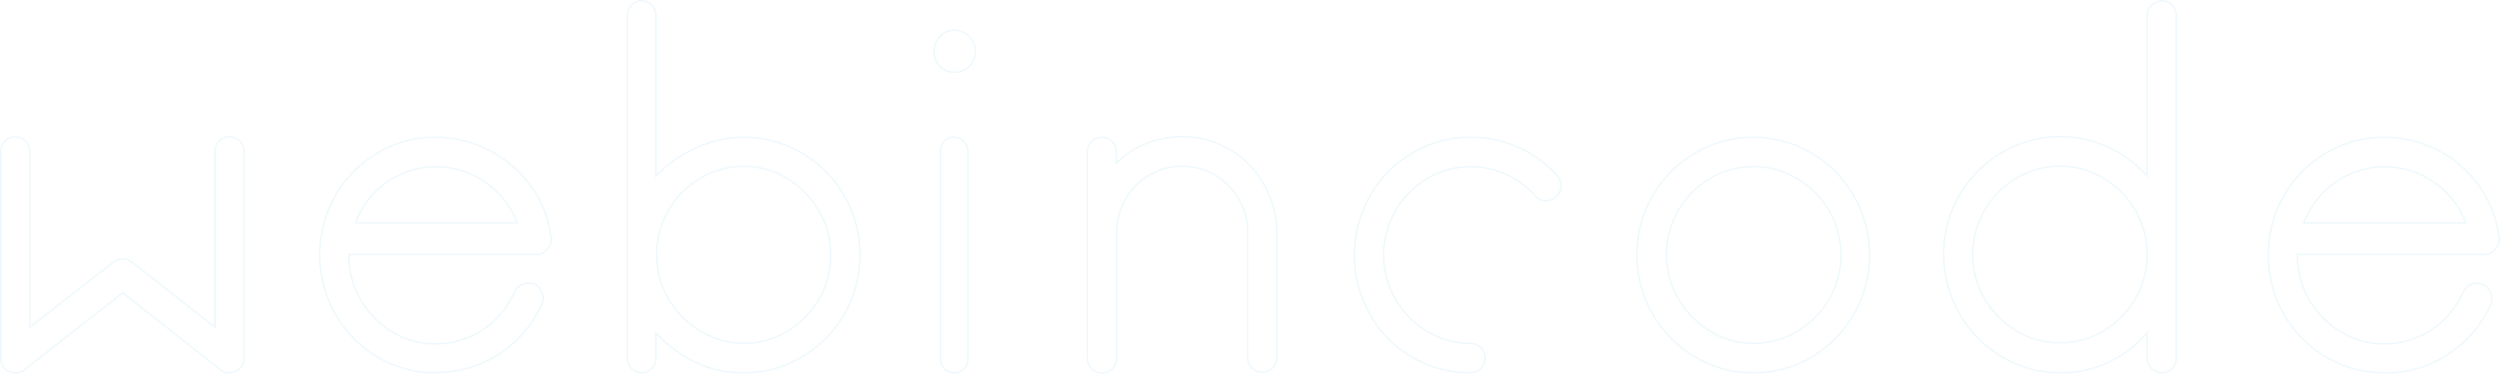 <svg width="789" height="118" viewBox="0 0 789 118" fill="none" xmlns="http://www.w3.org/2000/svg">
<g opacity="0.32">
<path d="M67.856 47.797C67.847 47.262 67.933 46.73 68.109 46.227L68.19 46.014C68.422 45.449 68.765 44.938 69.2 44.515L69.026 44.336L69.201 44.515L69.206 44.51C69.575 44.128 70.008 43.815 70.483 43.586L70.689 43.493C71.177 43.289 71.696 43.174 72.222 43.152L72.447 43.148H72.448C73.659 43.159 74.817 43.653 75.67 44.524C76.523 45.395 77.003 46.573 77.003 47.801V113.016C77.012 113.854 76.781 114.678 76.34 115.387C75.899 116.096 75.265 116.661 74.516 117.014L74.504 117.019L74.493 117.024C73.944 117.352 73.335 117.562 72.705 117.641L72.435 117.666H72.434C71.47 117.732 70.517 117.436 69.758 116.837L69.608 116.713L69.599 116.705L38.864 92.53L38.711 92.409L38.556 92.53L7.697 116.704L7.691 116.709C7.098 117.201 6.39 117.527 5.639 117.658L5.314 117.702C4.443 117.788 3.565 117.608 2.793 117.188L2.784 117.185L2.776 117.181L2.497 117.042C1.95 116.745 1.473 116.33 1.101 115.826L0.923 115.566C0.53 114.945 0.302 114.234 0.258 113.501L0.251 113.186V47.797C0.241 47.262 0.327 46.73 0.504 46.227L0.585 46.014C0.787 45.52 1.076 45.067 1.437 44.678L1.595 44.515L1.599 44.512C2.46 43.64 3.628 43.15 4.845 43.15C5.986 43.15 7.083 43.581 7.926 44.352L8.091 44.512H8.092C8.52 44.942 8.86 45.454 9.091 46.019C9.322 46.583 9.44 47.189 9.438 47.801V103.255L9.843 102.94L35.857 82.654L35.856 82.653C36.629 82.068 37.557 81.736 38.518 81.696L38.71 81.692H38.713C39.678 81.681 40.621 81.978 41.408 82.539L41.563 82.654L67.452 102.94L67.856 103.257V47.797Z" stroke="#CEEAF5" stroke-width="0.5"/>
<path d="M137.506 43.313H137.509C141.65 43.302 145.762 44.002 149.669 45.38L150.448 45.664C154.18 47.074 157.667 49.07 160.781 51.579L161.399 52.088C164.704 54.867 167.51 58.203 169.693 61.949V61.95C171.861 65.838 173.269 70.112 173.84 74.539L173.842 74.552L173.845 74.564C173.988 75.18 173.997 75.819 173.872 76.436L173.811 76.7C173.624 77.398 173.269 78.038 172.778 78.562L172.765 78.577L172.754 78.593C172.419 79.084 171.979 79.491 171.47 79.785L171.247 79.905C170.642 80.204 169.971 80.341 169.3 80.302L169.293 80.301H110.076L110.074 80.549C110.034 84.304 110.78 88.025 112.265 91.467V91.468C113.656 94.764 115.658 97.761 118.163 100.295V100.294C120.49 102.668 123.21 104.61 126.198 106.029L126.8 106.307H126.802C130.182 107.781 133.826 108.535 137.508 108.524C141.483 108.524 145.409 107.652 149.014 105.972L149.729 105.625C153.337 103.823 156.487 101.214 158.943 97.999L159.425 97.349L159.429 97.343C159.974 96.537 160.521 95.685 161.026 94.79C161.404 94.121 161.759 93.452 162.106 92.766L162.453 92.073L162.458 92.061C162.701 91.498 163.059 90.993 163.508 90.58C163.957 90.167 164.487 89.855 165.063 89.664L165.07 89.661L165.078 89.658C166.224 89.198 167.5 89.197 168.646 89.656C169.199 89.912 169.696 90.277 170.109 90.73C170.524 91.184 170.846 91.718 171.055 92.3L171.058 92.31L171.062 92.317C171.315 92.882 171.446 93.496 171.446 94.117C171.446 94.66 171.346 95.198 171.151 95.703L171.062 95.917C170.077 98.102 168.889 100.186 167.515 102.141L166.914 102.969C163.581 107.399 159.306 111.01 154.409 113.536L153.934 113.777C148.838 116.312 143.229 117.613 137.552 117.577L137.395 117.576L137.353 117.66C132.796 117.659 128.283 116.784 124.053 115.08L123.201 114.724H123.2C119.118 112.965 115.384 110.475 112.18 107.376L111.546 106.748C106.583 101.651 103.168 95.227 101.698 88.236L101.562 87.558C100.218 80.531 100.889 73.267 103.49 66.622L103.748 65.981C107.305 57.352 113.974 50.431 122.381 46.612L123.199 46.252L123.202 46.251C127.434 44.397 131.98 43.402 136.584 43.318L137.506 43.313ZM137.612 52.622C132.243 52.622 126.996 54.212 122.514 57.188L122.082 57.481L122.081 57.482C117.656 60.589 114.24 64.953 112.263 70.022L112.453 70.096V70.362H163.223L163.088 70.02C161.144 65.091 157.833 60.839 153.559 57.773L153.142 57.48C148.567 54.316 143.154 52.622 137.612 52.622Z" stroke="#CEEAF5" stroke-width="0.5"/>
<path d="M234.74 52.496C231.284 52.496 227.862 53.159 224.653 54.447L224.015 54.713L224.012 54.714C220.975 56.063 218.189 57.925 215.771 60.218L215.293 60.682L215.291 60.685C212.955 63.07 211.051 65.85 209.664 68.897L209.394 69.51L209.393 69.511C207.947 72.942 207.203 76.634 207.203 80.364C207.203 83.861 207.857 87.324 209.13 90.57L209.393 91.217L209.394 91.218C210.703 94.293 212.544 97.106 214.829 99.523L215.292 100.002C217.804 102.536 220.761 104.575 224.012 106.014V106.013C227.357 107.523 230.973 108.321 234.636 108.357V108.359L234.637 108.358V108.359H234.72V108.358C238.156 108.361 241.559 107.7 244.745 106.41L245.384 106.142L245.386 106.141C248.623 104.701 251.567 102.662 254.064 100.129L254.063 100.128C256.419 97.765 258.339 94.998 259.732 91.957L260.004 91.346L260.005 91.344C261.45 87.912 262.195 84.221 262.195 80.491C262.195 76.994 261.54 73.531 260.268 70.284L260.005 69.638L260.004 69.636L259.73 69.022C258.329 65.974 256.412 63.194 254.064 60.81H254.063C251.59 58.268 248.678 56.202 245.473 54.716H245.474L245.467 54.713L244.828 54.447C241.62 53.159 238.196 52.496 234.74 52.496ZM198.015 4.899C198.006 4.367 198.09 3.838 198.262 3.336L198.34 3.122C198.536 2.628 198.817 2.174 199.167 1.778L199.321 1.612L199.325 1.608C199.685 1.225 200.109 0.911 200.578 0.682L200.782 0.589C201.263 0.385 201.777 0.271 202.297 0.253L202.521 0.251H202.528C203.044 0.242 203.557 0.329 204.041 0.508L204.247 0.59C204.79 0.823 205.278 1.17 205.681 1.606V1.607L205.69 1.617C206.071 1.988 206.383 2.424 206.609 2.906L206.701 3.115C206.904 3.609 207.016 4.136 207.033 4.67L207.035 4.898V55.559L207.464 55.117C210.929 51.553 215.043 48.701 219.578 46.719V46.72L219.585 46.716C224.005 44.632 228.796 43.482 233.663 43.333L234.637 43.316H234.639C239.262 43.279 243.845 44.156 248.131 45.895L248.984 46.254L248.986 46.255C253.346 48.124 257.315 50.816 260.682 54.188V54.188C264.014 57.586 266.688 61.586 268.562 65.982V65.983C270.445 70.575 271.415 75.498 271.415 80.47C271.415 85.44 270.446 90.362 268.563 94.953C266.826 99.086 264.365 102.865 261.303 106.108L260.683 106.75C257.53 109.925 253.843 112.503 249.799 114.364L248.985 114.727C244.734 116.562 240.177 117.556 235.562 117.656L234.638 117.665H234.634C229.765 117.71 224.943 116.73 220.474 114.792L219.584 114.392C215.011 112.252 210.896 109.228 207.47 105.489L207.035 105.016V112.932C207.044 113.467 206.962 113.999 206.793 114.505L206.716 114.72C206.522 115.217 206.245 115.677 205.897 116.078L205.745 116.247C205.378 116.631 204.949 116.948 204.477 117.185L204.271 117.28C203.719 117.523 203.124 117.653 202.521 117.664C202.001 117.665 201.485 117.574 200.996 117.395L200.787 117.312C200.306 117.108 199.865 116.82 199.482 116.462L199.322 116.304L199.321 116.303L199.167 116.137C198.867 115.798 198.618 115.416 198.43 115.003L198.34 114.793C198.144 114.299 198.035 113.775 198.017 113.244L198.015 113.016V4.899Z" stroke="#CEEAF5" stroke-width="0.5"/>
<path d="M300.99 43.36L301.243 43.358C301.807 43.353 302.364 43.471 302.879 43.704C303.329 43.908 303.738 44.196 304.082 44.553L304.226 44.709L304.234 44.719C304.988 45.503 305.435 46.536 305.494 47.625L305.501 47.844V113.181H305.5L305.501 113.185C305.51 113.703 305.43 114.219 305.264 114.708L305.188 114.916C304.997 115.397 304.726 115.84 304.386 116.226L304.235 116.387L304.233 116.389C303.845 116.795 303.38 117.117 302.866 117.336C302.417 117.528 301.937 117.638 301.451 117.66L301.242 117.664H301.016C300.578 117.653 300.145 117.575 299.731 117.432L299.526 117.354C299.052 117.162 298.615 116.886 298.236 116.539L298.078 116.386C297.719 116.017 297.427 115.589 297.214 115.119L297.127 114.916C296.937 114.435 296.832 113.924 296.815 113.407L296.813 113.185V47.632C296.821 46.536 297.221 45.484 297.934 44.667L298.08 44.507L298.084 44.503C298.436 44.121 298.855 43.808 299.317 43.579L299.519 43.486C299.986 43.285 300.484 43.172 300.99 43.15V43.36ZM301.236 9.548H301.244C302.002 9.538 302.756 9.664 303.469 9.921L303.772 10.038C304.474 10.332 305.116 10.749 305.672 11.271L305.904 11.5L305.91 11.506C306.457 12.039 306.903 12.668 307.229 13.36L307.36 13.661C307.651 14.372 307.812 15.129 307.837 15.896L307.839 16.225V16.236C307.862 17.006 307.744 17.772 307.491 18.496L307.375 18.804C307.084 19.515 306.666 20.164 306.143 20.719L305.912 20.95L305.91 20.952C304.735 22.095 303.189 22.758 301.568 22.821L301.243 22.825H301.237C300.496 22.835 299.759 22.715 299.06 22.47L298.762 22.356C298.074 22.076 297.44 21.676 296.889 21.176L296.657 20.955C296.053 20.351 295.578 19.628 295.26 18.831C294.982 18.134 294.829 17.392 294.81 16.642V16.304C294.781 15.528 294.889 14.755 295.13 14.021L295.241 13.708C295.52 12.985 295.924 12.32 296.434 11.743L296.659 11.502L296.663 11.497C297.176 10.946 297.784 10.496 298.455 10.167L298.747 10.033C299.436 9.74 300.171 9.577 300.916 9.551L301.236 9.548Z" stroke="#CEEAF5" stroke-width="0.5"/>
<path d="M398.452 117.497C397.299 117.494 396.19 117.065 395.331 116.293L395.163 116.134L395.16 116.132L394.998 115.967C394.63 115.573 394.335 115.116 394.126 114.615C393.917 114.115 393.8 113.581 393.778 113.039L393.775 112.807V73.372C393.801 69.502 392.755 65.708 390.763 62.416L390.352 61.765C388.092 58.327 384.869 55.652 381.096 54.082H381.097C378.727 53.066 376.189 52.516 373.619 52.46L373.105 52.456C370.349 52.454 367.62 53.005 365.076 54.08C362.753 55.036 360.629 56.422 358.812 58.166L358.452 58.52C356.558 60.43 355.058 62.702 354.041 65.205C352.982 67.795 352.438 70.57 352.437 73.372V112.973H352.436L352.437 112.979C352.451 113.597 352.338 114.211 352.106 114.783C351.904 115.284 351.614 115.742 351.251 116.137L351.091 116.302L351.084 116.31C350.526 116.903 349.824 117.335 349.052 117.564L348.717 117.65C347.926 117.821 347.106 117.778 346.341 117.526L346.017 117.405C345.268 117.095 344.615 116.59 344.122 115.944L343.922 115.659C343.477 114.975 343.219 114.185 343.172 113.37L343.165 113.02V47.968C343.156 47.437 343.238 46.909 343.407 46.407L343.485 46.194C343.68 45.701 343.958 45.246 344.306 44.851L344.459 44.685C344.826 44.306 345.255 43.996 345.727 43.768L345.932 43.675C346.415 43.47 346.929 43.351 347.451 43.325L347.675 43.319H347.685C348.224 43.3 348.761 43.381 349.27 43.559L349.485 43.641C350.057 43.875 350.573 44.228 351.001 44.678V44.679L351.011 44.688C351.389 45.045 351.698 45.468 351.925 45.938L352.017 46.142C352.219 46.623 352.332 47.138 352.351 47.659L352.353 47.884V51.47L352.774 51.069C355.432 48.55 358.536 46.56 361.922 45.204C365.303 43.889 368.886 43.194 372.504 43.15H373.231C376.907 43.137 380.55 43.821 383.973 45.163L384.654 45.44C388.273 46.966 391.555 49.208 394.307 52.035V52.034C396.836 54.668 398.883 57.733 400.356 61.086L400.644 61.761V61.762C402.093 65.244 402.877 68.97 402.956 72.743L402.963 73.498V112.846L402.957 113.074C402.906 114.136 402.497 115.149 401.799 115.942L401.645 116.108C400.801 116.977 399.654 117.475 398.452 117.497Z" stroke="#CEEAF5" stroke-width="0.5"/>
<path d="M464.135 43.313H464.138C468.953 43.294 473.722 44.229 478.177 46.062L479.063 46.44C483.476 48.391 487.465 51.196 490.81 54.694L491.47 55.403C492.243 56.294 492.666 57.439 492.664 58.62L492.658 58.857V58.864C492.643 59.501 492.486 60.127 492.199 60.693C491.912 61.26 491.503 61.753 491.002 62.137L490.986 62.15C490.132 62.925 489.028 63.353 487.887 63.358L487.658 63.353H487.655C487.129 63.336 486.611 63.223 486.125 63.02L485.919 62.927C485.376 62.666 484.891 62.293 484.495 61.834H484.494C482.128 59.079 479.221 56.857 475.961 55.308L475.304 55.007C471.788 53.426 467.984 52.613 464.137 52.619C460.682 52.582 457.258 53.244 454.064 54.565L453.429 54.838C450.404 56.187 447.63 58.049 445.228 60.342L444.752 60.807L444.75 60.809C442.414 63.194 440.51 65.974 439.123 69.02L438.853 69.634L438.852 69.635C437.406 73.066 436.662 76.757 436.662 80.487C436.662 83.984 437.316 87.448 438.589 90.694L438.852 91.341L438.853 91.342C440.249 94.622 442.251 97.602 444.75 100.124V100.125C447.091 102.5 449.825 104.441 452.825 105.86L453.429 106.138H453.43C456.597 107.528 460.001 108.279 463.448 108.352L464.139 108.356H464.141C464.666 108.348 465.187 108.433 465.683 108.606L465.894 108.686C466.45 108.912 466.957 109.25 467.384 109.678V109.677C467.765 110.071 468.075 110.528 468.302 111.028L468.394 111.246C468.625 111.832 468.739 112.458 468.73 113.089C468.71 114.31 468.216 115.473 467.356 116.328C466.497 117.183 465.341 117.661 464.137 117.661H463.969C459.347 117.68 454.767 116.802 450.476 115.079L449.621 114.724C445.538 112.965 441.805 110.475 438.6 107.376L437.966 106.748C433.03 101.634 429.646 95.201 428.205 88.211L428.071 87.532C426.756 80.506 427.454 73.251 430.075 66.621L430.335 65.981H430.336C433.892 57.352 440.561 50.431 448.968 46.612L449.786 46.252L449.789 46.251C454.035 44.397 458.594 43.402 463.211 43.318L464.135 43.313Z" stroke="#CEEAF5" stroke-width="0.5"/>
<path d="M553.332 43.312C558.247 43.312 563.112 44.311 567.639 46.25V46.251C571.71 48.015 575.44 50.491 578.658 53.563L579.295 54.185C582.42 57.362 584.954 61.081 586.778 65.161L587.134 65.981C589.05 70.564 590.038 75.49 590.038 80.466C590.038 85.131 589.17 89.752 587.482 94.087L587.134 94.95V94.951C585.424 99.089 582.976 102.87 579.915 106.106L579.295 106.746L579.294 106.747C576.192 109.894 572.574 112.469 568.603 114.356L567.804 114.725C563.517 116.576 558.92 117.571 554.266 117.656L553.334 117.661H553.331C548.721 117.68 544.154 116.802 539.876 115.079L539.024 114.724L538.206 114.357C530.076 110.606 523.557 104.008 519.85 95.778L519.488 94.949C517.572 90.367 516.584 85.442 516.584 80.466C516.584 75.49 517.572 70.564 519.488 65.981L519.487 65.981C521.362 61.584 524.036 57.583 527.369 54.185C530.504 51.017 534.178 48.452 538.212 46.61L539.023 46.251H539.024C543.551 44.312 548.417 43.312 553.332 43.312ZM553.33 52.617C549.926 52.569 546.548 53.192 543.383 54.449L542.752 54.709L542.749 54.711C539.724 56.06 536.951 57.922 534.548 60.215L534.072 60.679L534.07 60.681C531.723 63.065 529.806 65.844 528.404 68.892L528.131 69.505V69.508C526.686 72.939 525.94 76.63 525.94 80.36C525.94 83.857 526.594 87.321 527.867 90.567L528.131 91.213V91.215C529.542 94.496 531.557 97.475 534.068 99.995V99.996C536.4 102.414 539.133 104.396 542.142 105.852L542.747 106.136L542.752 106.138C546.143 107.601 549.792 108.355 553.479 108.355C556.934 108.355 560.357 107.693 563.565 106.404L564.204 106.138L564.207 106.137C567.254 104.788 570.043 102.912 572.45 100.595L572.927 100.125C575.271 97.76 577.177 94.992 578.557 91.952L578.825 91.341L578.826 91.34C580.271 87.909 581.016 84.217 581.016 80.487C581.016 76.99 580.362 73.527 579.089 70.28L578.826 69.634L578.825 69.633L578.555 69.019C577.26 66.176 575.515 63.565 573.39 61.29L572.928 60.808L572.926 60.806L572.447 60.341C570.03 58.048 567.244 56.186 564.207 54.837H564.206C560.781 53.315 557.071 52.557 553.33 52.617Z" stroke="#CEEAF5" stroke-width="0.5"/>
<path d="M650.123 52.452C646.658 52.419 643.223 53.082 640.016 54.399L639.377 54.672H639.376C636.351 56.021 633.578 57.883 631.175 60.176L630.699 60.64L630.697 60.642C628.35 63.026 626.433 65.805 625.032 68.853L624.759 69.467L624.758 69.468C623.392 72.675 622.651 76.117 622.573 79.603L622.566 80.3C622.553 83.805 623.207 87.278 624.492 90.528L624.758 91.175L624.759 91.176C626.17 94.458 628.186 97.438 630.698 99.958V99.959C633.04 102.334 635.772 104.275 638.772 105.694L639.376 105.971L639.378 105.972C642.772 107.45 646.431 108.205 650.127 108.19L650.126 108.189C653.578 108.208 656.999 107.546 660.196 106.241L660.833 105.972H660.834C663.882 104.623 666.671 102.746 669.078 100.429L669.554 99.96C671.898 97.596 673.804 94.827 675.184 91.787L675.452 91.175H675.453C676.898 87.743 677.644 84.051 677.644 80.321C677.644 76.825 676.988 73.362 675.716 70.115L675.453 69.469L675.452 69.467L675.182 68.855C673.887 66.011 672.143 63.399 670.017 61.124L669.555 60.643L669.553 60.64L669.074 60.175C666.818 58.035 664.241 56.271 661.438 54.948L660.834 54.672C657.462 53.17 653.812 52.413 650.128 52.452H650.123ZM677.644 4.9C677.638 4.36 677.733 3.824 677.921 3.32L678.007 3.106C678.252 2.541 678.613 2.035 679.065 1.622L679.071 1.617L679.077 1.611C679.446 1.229 679.879 0.916 680.354 0.688L680.561 0.595C681.048 0.39 681.567 0.275 682.093 0.254L682.318 0.25H682.324C682.846 0.243 683.365 0.332 683.854 0.511L684.062 0.593C684.544 0.797 684.984 1.087 685.363 1.449L685.521 1.609L685.525 1.612C685.895 1.99 686.196 2.431 686.416 2.913L686.506 3.122C686.702 3.616 686.811 4.14 686.829 4.671L686.832 4.899V113.017C686.843 113.623 686.733 114.226 686.511 114.79C686.316 115.283 686.039 115.738 685.691 116.134L685.538 116.3C685.171 116.678 684.741 116.988 684.27 117.217L684.064 117.31C683.512 117.544 682.92 117.663 682.321 117.663C681.181 117.658 680.085 117.229 679.24 116.46L679.074 116.301L679.065 116.293L678.9 116.134C678.578 115.807 678.31 115.43 678.104 115.018L678.007 114.809C677.792 114.314 677.671 113.784 677.647 113.245L677.644 113.015V105.093L677.208 105.575C674.068 109.054 670.315 111.906 666.144 113.985L665.304 114.392C660.881 116.453 656.088 117.564 651.227 117.659L650.254 117.664H650.25C645.641 117.683 641.073 116.805 636.796 115.082L635.944 114.727C627.434 111.048 620.599 104.285 616.769 95.781L616.407 94.953L616.406 94.951L616.045 94.081C614.41 89.999 613.524 85.65 613.429 81.246L613.421 80.302V80.299C613.392 75.325 614.365 70.397 616.282 65.817C618.157 61.42 620.829 57.418 624.162 54.02L624.163 54.02C627.319 50.859 631.005 48.295 635.047 46.446L635.86 46.086L635.861 46.085C640.107 44.231 644.666 43.236 649.283 43.152L650.208 43.148H650.212C655.414 43.111 660.563 44.212 665.305 46.378V46.379C669.81 48.453 673.859 51.422 677.209 55.11L677.644 55.59V4.9Z" stroke="#CEEAF5" stroke-width="0.5"/>
<path d="M752.515 43.313H752.518C756.647 43.299 760.746 43.998 764.639 45.379L765.414 45.664L765.417 45.665C773.473 48.646 780.23 54.413 784.493 61.949V61.95C786.66 65.839 788.067 70.112 788.64 74.539L788.641 74.551L788.644 74.562C788.782 75.181 788.786 75.822 788.655 76.44L788.591 76.704C788.398 77.402 788.036 78.04 787.538 78.561L787.523 78.576L787.512 78.593C787.177 79.084 786.737 79.491 786.228 79.785L786.005 79.905C785.4 80.204 784.729 80.341 784.058 80.302L784.051 80.301H725.042L725.041 80.55C725.023 84.068 725.677 87.555 726.966 90.818L727.232 91.468C729.967 97.898 734.942 103.078 741.199 106.028L741.809 106.307H741.81C745.188 107.789 748.834 108.544 752.517 108.524C756.744 108.528 760.915 107.536 764.697 105.625L764.696 105.624C768.311 103.833 771.464 101.224 773.912 98.001L774.393 97.348C774.975 96.526 775.511 95.671 775.995 94.787L775.994 94.786C776.494 93.901 777.001 93.005 777.424 92.064L777.423 92.064C777.646 91.577 777.952 91.135 778.325 90.756L778.49 90.597C778.883 90.236 779.334 89.947 779.823 89.743L780.035 89.662H780.036C781.131 89.27 782.328 89.297 783.4 89.734L783.613 89.827C784.669 90.319 785.508 91.185 785.977 92.257L786.064 92.474L786.154 92.698C786.342 93.205 786.438 93.743 786.438 94.286C786.438 94.829 786.342 95.367 786.154 95.874L786.068 96.09C785.098 98.28 783.912 100.364 782.528 102.312L781.923 103.138V103.139C778.486 107.705 774.049 111.402 768.961 113.937C763.903 116.456 758.339 117.758 752.703 117.745L752.694 117.736L752.621 117.661L752.516 117.662C747.893 117.681 743.313 116.802 739.021 115.079L738.168 114.724H738.167C729.382 110.957 722.4 103.861 718.715 94.952H718.716C716.833 90.361 715.863 85.438 715.863 80.467C715.863 75.495 716.833 70.572 718.716 65.981L718.715 65.98C720.56 61.588 723.206 57.587 726.513 54.185C729.648 51.017 733.322 48.452 737.355 46.61L738.167 46.252L738.169 46.251C742.414 44.397 746.974 43.402 751.591 43.318L752.515 43.313ZM752.621 52.622C747.252 52.622 742.004 54.212 737.522 57.188L737.091 57.481H737.09C732.649 60.582 729.218 64.946 727.229 70.02L727.096 70.362H778.229L778.097 70.022C776.105 64.923 772.638 60.553 768.15 57.481H768.151C763.576 54.316 758.163 52.622 752.621 52.622Z" stroke="#CEEAF5" stroke-width="0.5"/>
</g>
</svg>
